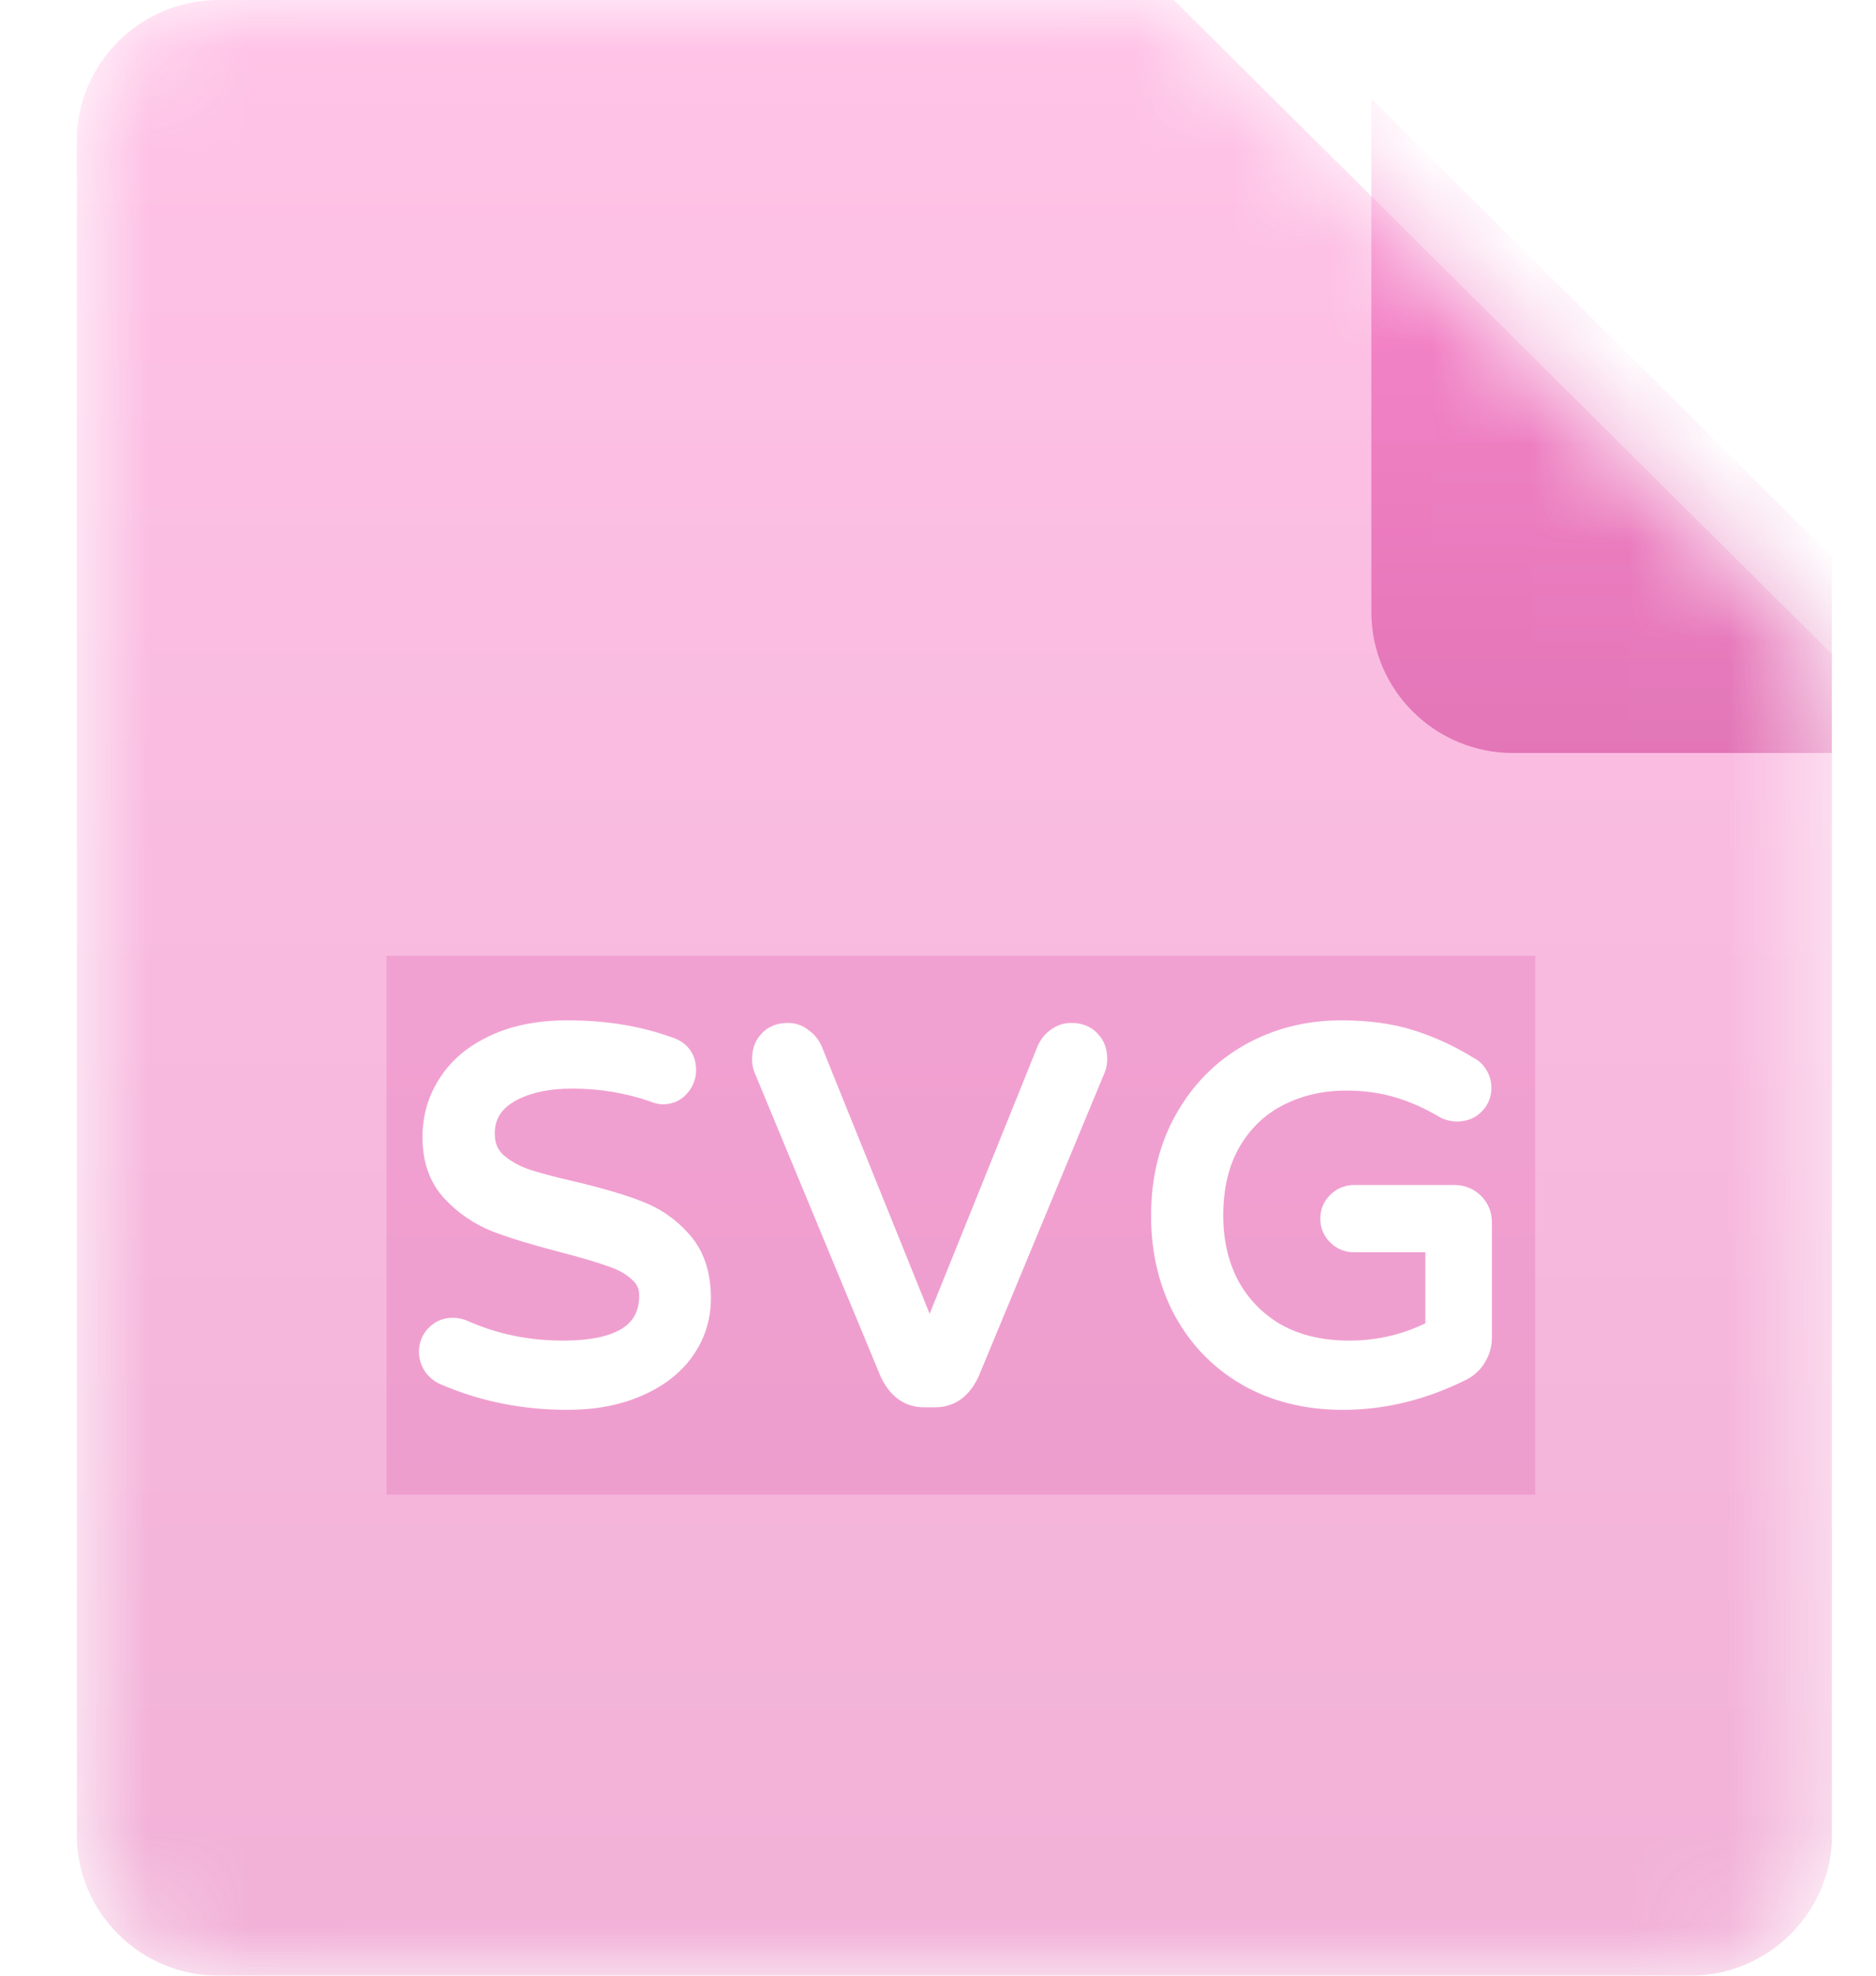 <svg width="19" height="20" viewBox="0 0 19 20" fill="none" xmlns="http://www.w3.org/2000/svg">
<g clip-path="url(#clip0_329_690)">
<mask id="mask0_329_690" style="mask-type:alpha" maskUnits="userSpaceOnUse" x="0" y="0" width="19" height="20">
<path d="M17.117 20H2.215C1.421 20 0.777 19.36 0.777 18.571V1.429C0.777 0.64 1.421 0 2.215 0H11.889L18.555 6.623V18.571C18.555 19.36 17.911 20 17.117 20Z" fill="url(#paint0_linear_329_690)"/>
</mask>
<g mask="url(#mask0_329_690)">
<path d="M17.117 20H2.215C1.421 20 0.777 19.36 0.777 18.571V1.429C0.777 0.64 1.421 0 2.215 0H11.889L18.555 6.623V18.571C18.555 19.36 17.911 20 17.117 20Z" fill="url(#paint1_linear_329_690)" fill-opacity="0.4"/>
<g filter="url(#filter0_f_329_690)">
<g style="mix-blend-mode:darken">
<path d="M15.549 9.675H3.915V15.13H15.549V9.675Z" fill="#CC1583" fill-opacity="0.15"/>
</g>
</g>
<path d="M5.747 14.142C5.31 14.142 4.901 14.06 4.519 13.896C4.477 13.879 4.443 13.851 4.415 13.814C4.388 13.773 4.374 13.73 4.374 13.686C4.374 13.628 4.393 13.578 4.431 13.537C4.472 13.492 4.524 13.47 4.586 13.47C4.62 13.47 4.653 13.477 4.684 13.491C5.001 13.631 5.34 13.701 5.701 13.701C6.303 13.701 6.605 13.504 6.605 13.111C6.605 13.008 6.565 12.923 6.486 12.855C6.41 12.786 6.315 12.733 6.202 12.696C6.088 12.655 5.926 12.607 5.717 12.552C5.438 12.48 5.212 12.412 5.04 12.347C4.868 12.278 4.72 12.178 4.596 12.044C4.472 11.911 4.41 11.733 4.41 11.511C4.41 11.316 4.462 11.14 4.565 10.982C4.668 10.822 4.82 10.695 5.019 10.603C5.223 10.507 5.465 10.459 5.747 10.459C6.126 10.459 6.469 10.515 6.775 10.628C6.871 10.662 6.92 10.731 6.92 10.834C6.92 10.888 6.901 10.938 6.863 10.982C6.825 11.027 6.775 11.049 6.713 11.049C6.692 11.049 6.665 11.042 6.63 11.028C6.362 10.936 6.085 10.89 5.799 10.89C5.527 10.89 5.305 10.941 5.133 11.044C4.964 11.146 4.88 11.29 4.88 11.475C4.88 11.598 4.92 11.699 4.999 11.777C5.081 11.853 5.183 11.912 5.303 11.957C5.427 11.998 5.594 12.042 5.804 12.09C6.076 12.155 6.295 12.22 6.46 12.285C6.629 12.35 6.772 12.451 6.889 12.588C7.009 12.725 7.069 12.909 7.069 13.142C7.069 13.333 7.014 13.506 6.904 13.66C6.794 13.81 6.639 13.928 6.439 14.014C6.24 14.1 6.009 14.142 5.747 14.142ZM9.359 14.117C9.217 14.117 9.111 14.038 9.038 13.881L7.763 10.808C7.753 10.78 7.748 10.751 7.748 10.721C7.748 10.649 7.768 10.592 7.81 10.551C7.851 10.507 7.908 10.485 7.98 10.485C8.028 10.485 8.071 10.5 8.109 10.531C8.15 10.558 8.181 10.596 8.202 10.644L9.415 13.65L10.629 10.644C10.649 10.596 10.679 10.558 10.716 10.531C10.758 10.5 10.803 10.485 10.851 10.485C10.923 10.485 10.98 10.507 11.021 10.551C11.062 10.592 11.083 10.649 11.083 10.721C11.083 10.751 11.078 10.78 11.068 10.808L9.792 13.881C9.72 14.038 9.613 14.117 9.472 14.117H9.359ZM13.601 14.142C13.246 14.142 12.931 14.065 12.656 13.911C12.381 13.754 12.167 13.537 12.016 13.26C11.864 12.979 11.789 12.661 11.789 12.306C11.789 11.943 11.868 11.622 12.026 11.341C12.184 11.061 12.4 10.844 12.671 10.69C12.947 10.536 13.252 10.459 13.585 10.459C13.854 10.459 14.088 10.492 14.288 10.556C14.491 10.621 14.685 10.712 14.871 10.828C14.899 10.842 14.923 10.866 14.943 10.9C14.964 10.934 14.974 10.972 14.974 11.013C14.974 11.071 14.954 11.121 14.912 11.162C14.875 11.203 14.823 11.223 14.758 11.223C14.72 11.223 14.684 11.215 14.649 11.198C14.487 11.102 14.326 11.03 14.164 10.982C14.002 10.934 13.826 10.91 13.637 10.91C13.376 10.91 13.14 10.965 12.93 11.075C12.72 11.184 12.555 11.345 12.434 11.557C12.317 11.765 12.258 12.015 12.258 12.306C12.258 12.572 12.314 12.812 12.424 13.024C12.537 13.233 12.699 13.398 12.909 13.521C13.123 13.641 13.374 13.701 13.663 13.701C13.986 13.701 14.288 13.626 14.566 13.475V12.547H13.714C13.656 12.547 13.606 12.526 13.565 12.485C13.524 12.444 13.503 12.395 13.503 12.336C13.503 12.278 13.524 12.229 13.565 12.188C13.606 12.147 13.656 12.126 13.714 12.126H14.732C14.801 12.126 14.859 12.15 14.907 12.198C14.956 12.246 14.98 12.304 14.98 12.372V13.537C14.98 13.609 14.961 13.674 14.923 13.732C14.888 13.787 14.842 13.828 14.783 13.855C14.398 14.046 14.004 14.142 13.601 14.142Z" fill="white"/>
<path d="M4.518 13.896L4.57 13.777L4.57 13.776L4.569 13.776L4.518 13.896ZM4.415 13.814L4.306 13.886L4.308 13.888L4.309 13.89L4.415 13.814ZM4.431 13.537L4.335 13.449L4.334 13.449L4.431 13.537ZM4.684 13.491L4.737 13.372L4.737 13.372L4.684 13.491ZM6.486 12.855L6.398 12.951L6.399 12.952L6.4 12.953L6.486 12.855ZM6.202 12.696L6.157 12.818L6.159 12.818L6.16 12.819L6.202 12.696ZM5.716 12.552L5.75 12.426L5.749 12.426L5.716 12.552ZM5.04 12.347L4.991 12.467L4.992 12.468L4.994 12.468L5.04 12.347ZM4.596 12.044L4.5 12.132L4.596 12.044ZM4.565 10.982L4.674 11.053L4.675 11.053L4.675 11.052L4.565 10.982ZM5.019 10.603L5.074 10.72L5.075 10.72L5.075 10.72L5.019 10.603ZM6.775 10.628L6.729 10.75L6.73 10.75L6.731 10.751L6.775 10.628ZM6.863 10.982L6.962 11.066L6.863 10.982ZM6.63 11.028L6.679 10.908L6.676 10.907L6.673 10.906L6.63 11.028ZM5.133 11.044L5.066 10.932L5.065 10.933L5.065 10.933L5.133 11.044ZM4.999 11.777L4.906 11.869L4.908 11.871L4.91 11.873L4.999 11.777ZM5.303 11.957L5.258 12.079L5.26 12.079L5.262 12.08L5.303 11.957ZM5.804 12.09L5.835 11.964L5.834 11.964L5.833 11.964L5.804 12.09ZM6.46 12.285L6.412 12.406L6.413 12.406L6.46 12.285ZM6.888 12.588L6.789 12.672L6.789 12.673L6.79 12.673L6.888 12.588ZM6.904 13.66L7.01 13.736L7.01 13.736L7.01 13.735L6.904 13.66ZM6.439 14.014L6.491 14.133L6.439 14.014ZM5.747 14.012C5.327 14.012 4.935 13.934 4.57 13.777L4.467 14.015C4.866 14.187 5.293 14.272 5.747 14.272V14.012ZM4.569 13.776C4.551 13.769 4.535 13.757 4.521 13.738L4.309 13.89C4.35 13.946 4.404 13.989 4.468 14.016L4.569 13.776ZM4.524 13.742C4.509 13.72 4.505 13.702 4.505 13.686H4.243C4.243 13.758 4.266 13.826 4.306 13.886L4.524 13.742ZM4.505 13.686C4.505 13.659 4.512 13.641 4.527 13.625L4.334 13.449C4.273 13.515 4.243 13.597 4.243 13.686H4.505ZM4.527 13.625C4.543 13.608 4.559 13.6 4.586 13.6V13.34C4.488 13.34 4.401 13.377 4.335 13.449L4.527 13.625ZM4.586 13.6C4.602 13.6 4.617 13.603 4.631 13.609L4.737 13.372C4.689 13.351 4.638 13.34 4.586 13.34V13.6ZM4.63 13.609C4.965 13.757 5.322 13.831 5.701 13.831V13.571C5.357 13.571 5.036 13.505 4.737 13.372L4.63 13.609ZM5.701 13.831C6.012 13.831 6.268 13.781 6.45 13.662C6.642 13.537 6.735 13.346 6.735 13.111H6.474C6.474 13.269 6.417 13.373 6.307 13.445C6.187 13.523 5.992 13.571 5.701 13.571V13.831ZM6.735 13.111C6.735 12.97 6.679 12.849 6.571 12.757L6.4 12.953C6.451 12.997 6.474 13.047 6.474 13.111H6.735ZM6.574 12.758C6.482 12.676 6.371 12.615 6.243 12.572L6.16 12.819C6.26 12.852 6.338 12.896 6.398 12.951L6.574 12.758ZM6.246 12.573C6.127 12.53 5.961 12.481 5.75 12.426L5.683 12.678C5.892 12.732 6.049 12.779 6.157 12.818L6.246 12.573ZM5.749 12.426C5.473 12.355 5.252 12.288 5.086 12.225L4.994 12.468C5.172 12.536 5.402 12.605 5.684 12.678L5.749 12.426ZM5.089 12.226C4.934 12.165 4.802 12.075 4.692 11.956L4.5 12.132C4.637 12.28 4.801 12.392 4.991 12.467L5.089 12.226ZM4.692 11.956C4.595 11.852 4.541 11.708 4.541 11.511H4.279C4.279 11.758 4.349 11.97 4.5 12.132L4.692 11.956ZM4.541 11.511C4.541 11.34 4.586 11.188 4.674 11.053L4.455 10.911C4.338 11.091 4.279 11.291 4.279 11.511H4.541ZM4.675 11.052C4.763 10.915 4.894 10.804 5.074 10.72L4.964 10.485C4.745 10.586 4.573 10.728 4.455 10.912L4.675 11.052ZM5.075 10.72C5.257 10.634 5.48 10.589 5.747 10.589V10.329C5.451 10.329 5.188 10.379 4.963 10.485L5.075 10.72ZM5.747 10.589C6.113 10.589 6.44 10.643 6.729 10.75L6.82 10.507C6.497 10.387 6.139 10.329 5.747 10.329V10.589ZM6.731 10.751C6.759 10.761 6.771 10.772 6.776 10.78C6.782 10.787 6.789 10.803 6.789 10.834H7.05C7.05 10.762 7.033 10.691 6.99 10.631C6.948 10.57 6.887 10.53 6.819 10.506L6.731 10.751ZM6.789 10.834C6.789 10.855 6.782 10.876 6.763 10.898L6.962 11.066C7.019 11 7.05 10.921 7.05 10.834H6.789ZM6.763 10.898C6.751 10.912 6.739 10.919 6.713 10.919V11.179C6.811 11.179 6.898 11.142 6.962 11.066L6.763 10.898ZM6.713 10.919C6.716 10.919 6.715 10.919 6.708 10.918C6.702 10.916 6.692 10.913 6.679 10.908L6.582 11.149C6.621 11.165 6.667 11.179 6.713 11.179V10.919ZM6.673 10.906C6.391 10.809 6.099 10.76 5.799 10.76V11.02C6.07 11.02 6.333 11.063 6.588 11.151L6.673 10.906ZM5.799 10.76C5.511 10.76 5.264 10.814 5.066 10.932L5.2 11.155C5.346 11.068 5.543 11.02 5.799 11.02V10.76ZM5.065 10.933C4.86 11.057 4.749 11.241 4.749 11.475H5.011C5.011 11.339 5.068 11.235 5.201 11.155L5.065 10.933ZM4.749 11.475C4.749 11.628 4.8 11.764 4.906 11.869L5.091 11.685C5.039 11.634 5.011 11.567 5.011 11.475H4.749ZM4.91 11.873C5.007 11.961 5.124 12.029 5.258 12.079L5.349 11.835C5.242 11.796 5.155 11.744 5.087 11.682L4.91 11.873ZM5.262 12.08C5.392 12.123 5.563 12.169 5.775 12.217L5.833 11.964C5.625 11.916 5.463 11.873 5.345 11.834L5.262 12.08ZM5.774 12.217C6.043 12.281 6.255 12.344 6.412 12.406L6.508 12.164C6.335 12.096 6.11 12.03 5.835 11.964L5.774 12.217ZM6.413 12.406C6.561 12.463 6.686 12.552 6.789 12.672L6.988 12.504C6.857 12.351 6.696 12.237 6.507 12.164L6.413 12.406ZM6.79 12.673C6.884 12.78 6.938 12.932 6.938 13.142H7.2C7.2 12.887 7.133 12.669 6.987 12.502L6.79 12.673ZM6.938 13.142C6.938 13.307 6.892 13.453 6.797 13.585L7.01 13.735C7.137 13.559 7.2 13.36 7.2 13.142H6.938ZM6.798 13.584C6.704 13.712 6.569 13.817 6.388 13.895L6.491 14.133C6.709 14.04 6.884 13.909 7.01 13.736L6.798 13.584ZM6.388 13.895C6.207 13.972 5.995 14.012 5.747 14.012V14.272C6.023 14.272 6.272 14.227 6.491 14.133L6.388 13.895ZM9.038 13.881L8.917 13.93L8.918 13.932L8.919 13.935L9.038 13.881ZM7.763 10.808L7.64 10.853L7.641 10.855L7.642 10.857L7.763 10.808ZM7.809 10.551L7.902 10.643L7.904 10.641L7.905 10.639L7.809 10.551ZM8.109 10.531L8.026 10.631L8.031 10.635L8.036 10.639L8.109 10.531ZM8.202 10.644L8.323 10.595L8.323 10.594L8.322 10.592L8.202 10.644ZM9.415 13.65L9.294 13.698L9.415 13.999L9.537 13.698L9.415 13.65ZM10.629 10.644L10.508 10.592L10.508 10.594L10.507 10.595L10.629 10.644ZM10.716 10.531L10.793 10.636L10.794 10.635L10.795 10.635L10.716 10.531ZM11.021 10.551L10.925 10.639L10.927 10.641L10.929 10.643L11.021 10.551ZM11.068 10.808L11.188 10.857L11.189 10.855L11.19 10.853L11.068 10.808ZM9.792 13.881L9.911 13.935L9.912 13.932L9.913 13.93L9.792 13.881ZM9.358 13.987C9.314 13.987 9.28 13.975 9.25 13.953C9.219 13.931 9.187 13.891 9.157 13.827L8.919 13.935C8.962 14.027 9.019 14.106 9.095 14.162C9.172 14.219 9.262 14.246 9.358 14.246V13.987ZM9.159 13.831L7.884 10.758L7.642 10.857L8.917 13.93L9.159 13.831ZM7.885 10.762C7.881 10.75 7.878 10.737 7.878 10.721H7.617C7.617 10.766 7.624 10.811 7.64 10.853L7.885 10.762ZM7.878 10.721C7.878 10.675 7.891 10.654 7.902 10.643L7.717 10.46C7.646 10.53 7.617 10.623 7.617 10.721H7.878ZM7.905 10.639C7.917 10.627 7.936 10.614 7.98 10.614V10.355C7.878 10.355 7.784 10.387 7.713 10.463L7.905 10.639ZM7.98 10.614C7.997 10.614 8.011 10.619 8.026 10.631L8.192 10.43C8.131 10.381 8.059 10.355 7.98 10.355V10.614ZM8.036 10.639C8.055 10.651 8.07 10.669 8.082 10.695L8.322 10.592C8.292 10.523 8.245 10.465 8.181 10.423L8.036 10.639ZM8.08 10.692L9.294 13.698L9.537 13.601L8.323 10.595L8.08 10.692ZM9.537 13.698L10.75 10.692L10.507 10.595L9.294 13.601L9.537 13.698ZM10.749 10.695C10.761 10.666 10.777 10.648 10.793 10.636L10.639 10.426C10.58 10.469 10.537 10.526 10.508 10.592L10.749 10.695ZM10.795 10.635C10.815 10.62 10.833 10.614 10.851 10.614V10.355C10.772 10.355 10.7 10.38 10.638 10.427L10.795 10.635ZM10.851 10.614C10.894 10.614 10.913 10.627 10.925 10.639L11.117 10.463C11.046 10.387 10.952 10.355 10.851 10.355V10.614ZM10.929 10.643C10.94 10.654 10.952 10.675 10.952 10.721H11.214C11.214 10.623 11.185 10.53 11.113 10.46L10.929 10.643ZM10.952 10.721C10.952 10.737 10.95 10.75 10.945 10.762L11.19 10.853C11.206 10.811 11.214 10.766 11.214 10.721H10.952ZM10.947 10.758L9.671 13.831L9.913 13.93L11.188 10.857L10.947 10.758ZM9.673 13.827C9.643 13.891 9.611 13.931 9.58 13.953C9.551 13.975 9.516 13.987 9.472 13.987V14.246C9.569 14.246 9.658 14.219 9.736 14.162C9.811 14.106 9.868 14.027 9.911 13.935L9.673 13.827ZM9.472 13.987H9.358V14.246H9.472V13.987ZM12.656 13.911L12.591 14.024L12.591 14.024L12.592 14.025L12.656 13.911ZM12.016 13.26L11.9 13.321L11.901 13.322L12.016 13.26ZM12.026 11.341L12.14 11.405L12.026 11.341ZM12.671 10.69L12.607 10.577L12.607 10.577L12.671 10.69ZM14.287 10.556L14.247 10.68L14.248 10.68L14.287 10.556ZM14.871 10.828L14.801 10.938L14.807 10.942L14.813 10.944L14.871 10.828ZM14.943 10.9L14.831 10.967L14.943 10.9ZM14.912 11.162L14.82 11.07L14.818 11.072L14.816 11.074L14.912 11.162ZM14.649 11.198L14.582 11.309L14.586 11.312L14.591 11.314L14.649 11.198ZM14.164 10.982L14.201 10.858L14.164 10.982ZM12.93 11.075L12.99 11.19L12.93 11.075ZM12.434 11.557L12.32 11.493L12.32 11.493L12.434 11.557ZM12.424 13.024L12.307 13.084L12.308 13.085L12.309 13.086L12.424 13.024ZM12.909 13.521L12.842 13.633L12.844 13.634L12.845 13.635L12.909 13.521ZM14.566 13.475L14.629 13.589L14.697 13.553V13.475H14.566ZM14.566 12.547H14.697V12.417H14.566V12.547ZM13.565 12.485L13.472 12.577L13.565 12.485ZM13.565 12.188L13.472 12.096L13.565 12.188ZM14.923 13.732L14.813 13.661L14.812 13.662L14.812 13.663L14.923 13.732ZM14.783 13.855L14.728 13.737L14.726 13.738L14.725 13.739L14.783 13.855ZM13.601 14.012C13.266 14.012 12.974 13.94 12.72 13.798L12.592 14.025C12.889 14.191 13.227 14.272 13.601 14.272V14.012ZM12.721 13.799C12.467 13.653 12.27 13.454 12.131 13.198L11.901 13.322C12.064 13.62 12.294 13.855 12.591 14.024L12.721 13.799ZM12.131 13.198C11.991 12.939 11.919 12.643 11.919 12.306H11.658C11.658 12.68 11.738 13.02 11.9 13.321L12.131 13.198ZM11.919 12.306C11.919 11.963 11.994 11.664 12.14 11.405L11.912 11.278C11.741 11.58 11.658 11.924 11.658 12.306H11.919ZM12.14 11.405C12.287 11.144 12.486 10.944 12.736 10.803L12.607 10.577C12.313 10.743 12.082 10.977 11.912 11.278L12.14 11.405ZM12.736 10.803C12.99 10.661 13.273 10.589 13.585 10.589V10.329C13.23 10.329 12.903 10.411 12.607 10.577L12.736 10.803ZM13.585 10.589C13.844 10.589 14.063 10.62 14.247 10.68L14.328 10.433C14.112 10.363 13.864 10.329 13.585 10.329V10.589ZM14.248 10.68C14.44 10.742 14.624 10.828 14.801 10.938L14.941 10.719C14.746 10.597 14.541 10.501 14.328 10.433L14.248 10.68ZM14.813 10.944C14.813 10.944 14.813 10.945 14.814 10.945C14.815 10.946 14.816 10.947 14.817 10.948C14.821 10.952 14.825 10.957 14.831 10.967L15.055 10.833C15.026 10.784 14.985 10.74 14.93 10.712L14.813 10.944ZM14.831 10.967C14.839 10.98 14.844 10.995 14.844 11.013H15.105C15.105 10.949 15.089 10.888 15.055 10.833L14.831 10.967ZM14.844 11.013C14.844 11.037 14.837 11.053 14.82 11.07L15.005 11.254C15.071 11.188 15.105 11.105 15.105 11.013H14.844ZM14.816 11.074C14.807 11.084 14.793 11.094 14.757 11.094V11.353C14.853 11.353 14.942 11.322 15.009 11.249L14.816 11.074ZM14.757 11.094C14.74 11.094 14.724 11.09 14.707 11.082L14.591 11.314C14.643 11.34 14.699 11.353 14.757 11.353V11.094ZM14.716 11.086C14.546 10.986 14.374 10.909 14.201 10.858L14.126 11.107C14.277 11.151 14.428 11.218 14.582 11.309L14.716 11.086ZM14.201 10.858C14.026 10.806 13.837 10.78 13.637 10.78V11.04C13.815 11.04 13.978 11.063 14.126 11.107L14.201 10.858ZM13.637 10.78C13.356 10.78 13.099 10.839 12.869 10.96L12.99 11.19C13.18 11.091 13.394 11.04 13.637 11.04V10.78ZM12.869 10.96C12.636 11.081 12.453 11.26 12.32 11.493L12.548 11.621C12.656 11.43 12.803 11.287 12.99 11.19L12.869 10.96ZM12.32 11.493C12.19 11.725 12.128 11.998 12.128 12.306H12.389C12.389 12.032 12.444 11.806 12.548 11.62L12.32 11.493ZM12.128 12.306C12.128 12.591 12.187 12.851 12.307 13.084L12.54 12.964C12.44 12.773 12.389 12.554 12.389 12.306H12.128ZM12.309 13.086C12.434 13.316 12.613 13.498 12.842 13.633L12.975 13.41C12.785 13.298 12.641 13.149 12.539 12.962L12.309 13.086ZM12.845 13.635C13.081 13.767 13.355 13.831 13.663 13.831V13.571C13.392 13.571 13.164 13.515 12.973 13.408L12.845 13.635ZM13.663 13.831C14.008 13.831 14.33 13.751 14.629 13.589L14.504 13.361C14.245 13.501 13.965 13.571 13.663 13.571V13.831ZM14.697 13.475V12.547H14.436V13.475H14.697ZM14.566 12.417H13.714V12.677H14.566V12.417ZM13.714 12.417C13.691 12.417 13.674 12.41 13.657 12.393L13.472 12.577C13.538 12.643 13.621 12.677 13.714 12.677V12.417ZM13.657 12.393C13.64 12.377 13.633 12.36 13.633 12.336H13.372C13.372 12.429 13.406 12.512 13.472 12.577L13.657 12.393ZM13.633 12.336C13.633 12.313 13.64 12.296 13.657 12.28L13.472 12.096C13.406 12.161 13.372 12.244 13.372 12.336H13.633ZM13.657 12.28C13.674 12.263 13.691 12.256 13.714 12.256V11.996C13.621 11.996 13.538 12.03 13.472 12.096L13.657 12.28ZM13.714 12.256H14.732V11.996H13.714V12.256ZM14.732 12.256C14.766 12.256 14.791 12.267 14.815 12.29L15 12.106C14.927 12.034 14.835 11.996 14.732 11.996V12.256ZM14.815 12.29C14.838 12.313 14.849 12.338 14.849 12.372H15.11C15.11 12.27 15.073 12.179 15 12.106L14.815 12.29ZM14.849 12.372V13.537H15.11V12.372H14.849ZM14.849 13.537C14.849 13.585 14.837 13.625 14.813 13.661L15.032 13.802C15.085 13.722 15.11 13.633 15.11 13.537H14.849ZM14.812 13.663C14.791 13.697 14.763 13.721 14.728 13.737L14.839 13.973C14.92 13.934 14.986 13.876 15.034 13.801L14.812 13.663ZM14.725 13.739C14.356 13.922 13.982 14.012 13.601 14.012V14.272C14.025 14.272 14.439 14.171 14.842 13.971L14.725 13.739Z" fill="white"/>
<g filter="url(#filter1_d_329_690)">
<path d="M18.555 6.623H13.327C12.533 6.623 11.889 5.984 11.889 5.195V0L18.555 6.623Z" fill="url(#paint2_linear_329_690)" fill-opacity="0.4"/>
</g>
</g>
</g>
<defs>
<filter id="filter0_f_329_690" x="-35.085" y="-29.325" width="89.634" height="83.455" filterUnits="userSpaceOnUse" color-interpolation-filters="sRGB">
<feFlood flood-opacity="0" result="BackgroundImageFix"/>
<feBlend mode="normal" in="SourceGraphic" in2="BackgroundImageFix" result="shape"/>
<feGaussianBlur stdDeviation="19.5" result="effect1_foregroundBlur_329_690"/>
</filter>
<filter id="filter1_d_329_690" x="-11.111" y="-24" width="56.667" height="56.623" filterUnits="userSpaceOnUse" color-interpolation-filters="sRGB">
<feFlood flood-opacity="0" result="BackgroundImageFix"/>
<feColorMatrix in="SourceAlpha" type="matrix" values="0 0 0 0 0 0 0 0 0 0 0 0 0 0 0 0 0 0 127 0" result="hardAlpha"/>
<feOffset dx="2" dy="1"/>
<feGaussianBlur stdDeviation="12.5"/>
<feColorMatrix type="matrix" values="0 0 0 0 0 0 0 0 0 0 0 0 0 0 0 0 0 0 0.33 0"/>
<feBlend mode="normal" in2="BackgroundImageFix" result="effect1_dropShadow_329_690"/>
<feBlend mode="normal" in="SourceGraphic" in2="effect1_dropShadow_329_690" result="shape"/>
</filter>
<linearGradient id="paint0_linear_329_690" x1="9.666" y1="0" x2="9.666" y2="20" gradientUnits="userSpaceOnUse">
<stop stop-color="#FF7979"/>
<stop offset="1" stop-color="#E85555"/>
</linearGradient>
<linearGradient id="paint1_linear_329_690" x1="9.666" y1="0" x2="9.666" y2="20" gradientUnits="userSpaceOnUse">
<stop stop-color="#FF6AC3"/>
<stop offset="1" stop-color="#DD3C9C"/>
</linearGradient>
<linearGradient id="paint2_linear_329_690" x1="15.222" y1="0" x2="15.222" y2="6.623" gradientUnits="userSpaceOnUse">
<stop stop-color="#F430A6"/>
<stop offset="1" stop-color="#BF0B77"/>
</linearGradient>
<clipPath id="clip0_329_690">
<rect width="17.778" height="20" fill="white" transform="translate(0.777)"/>
</clipPath>
</defs>
</svg>
